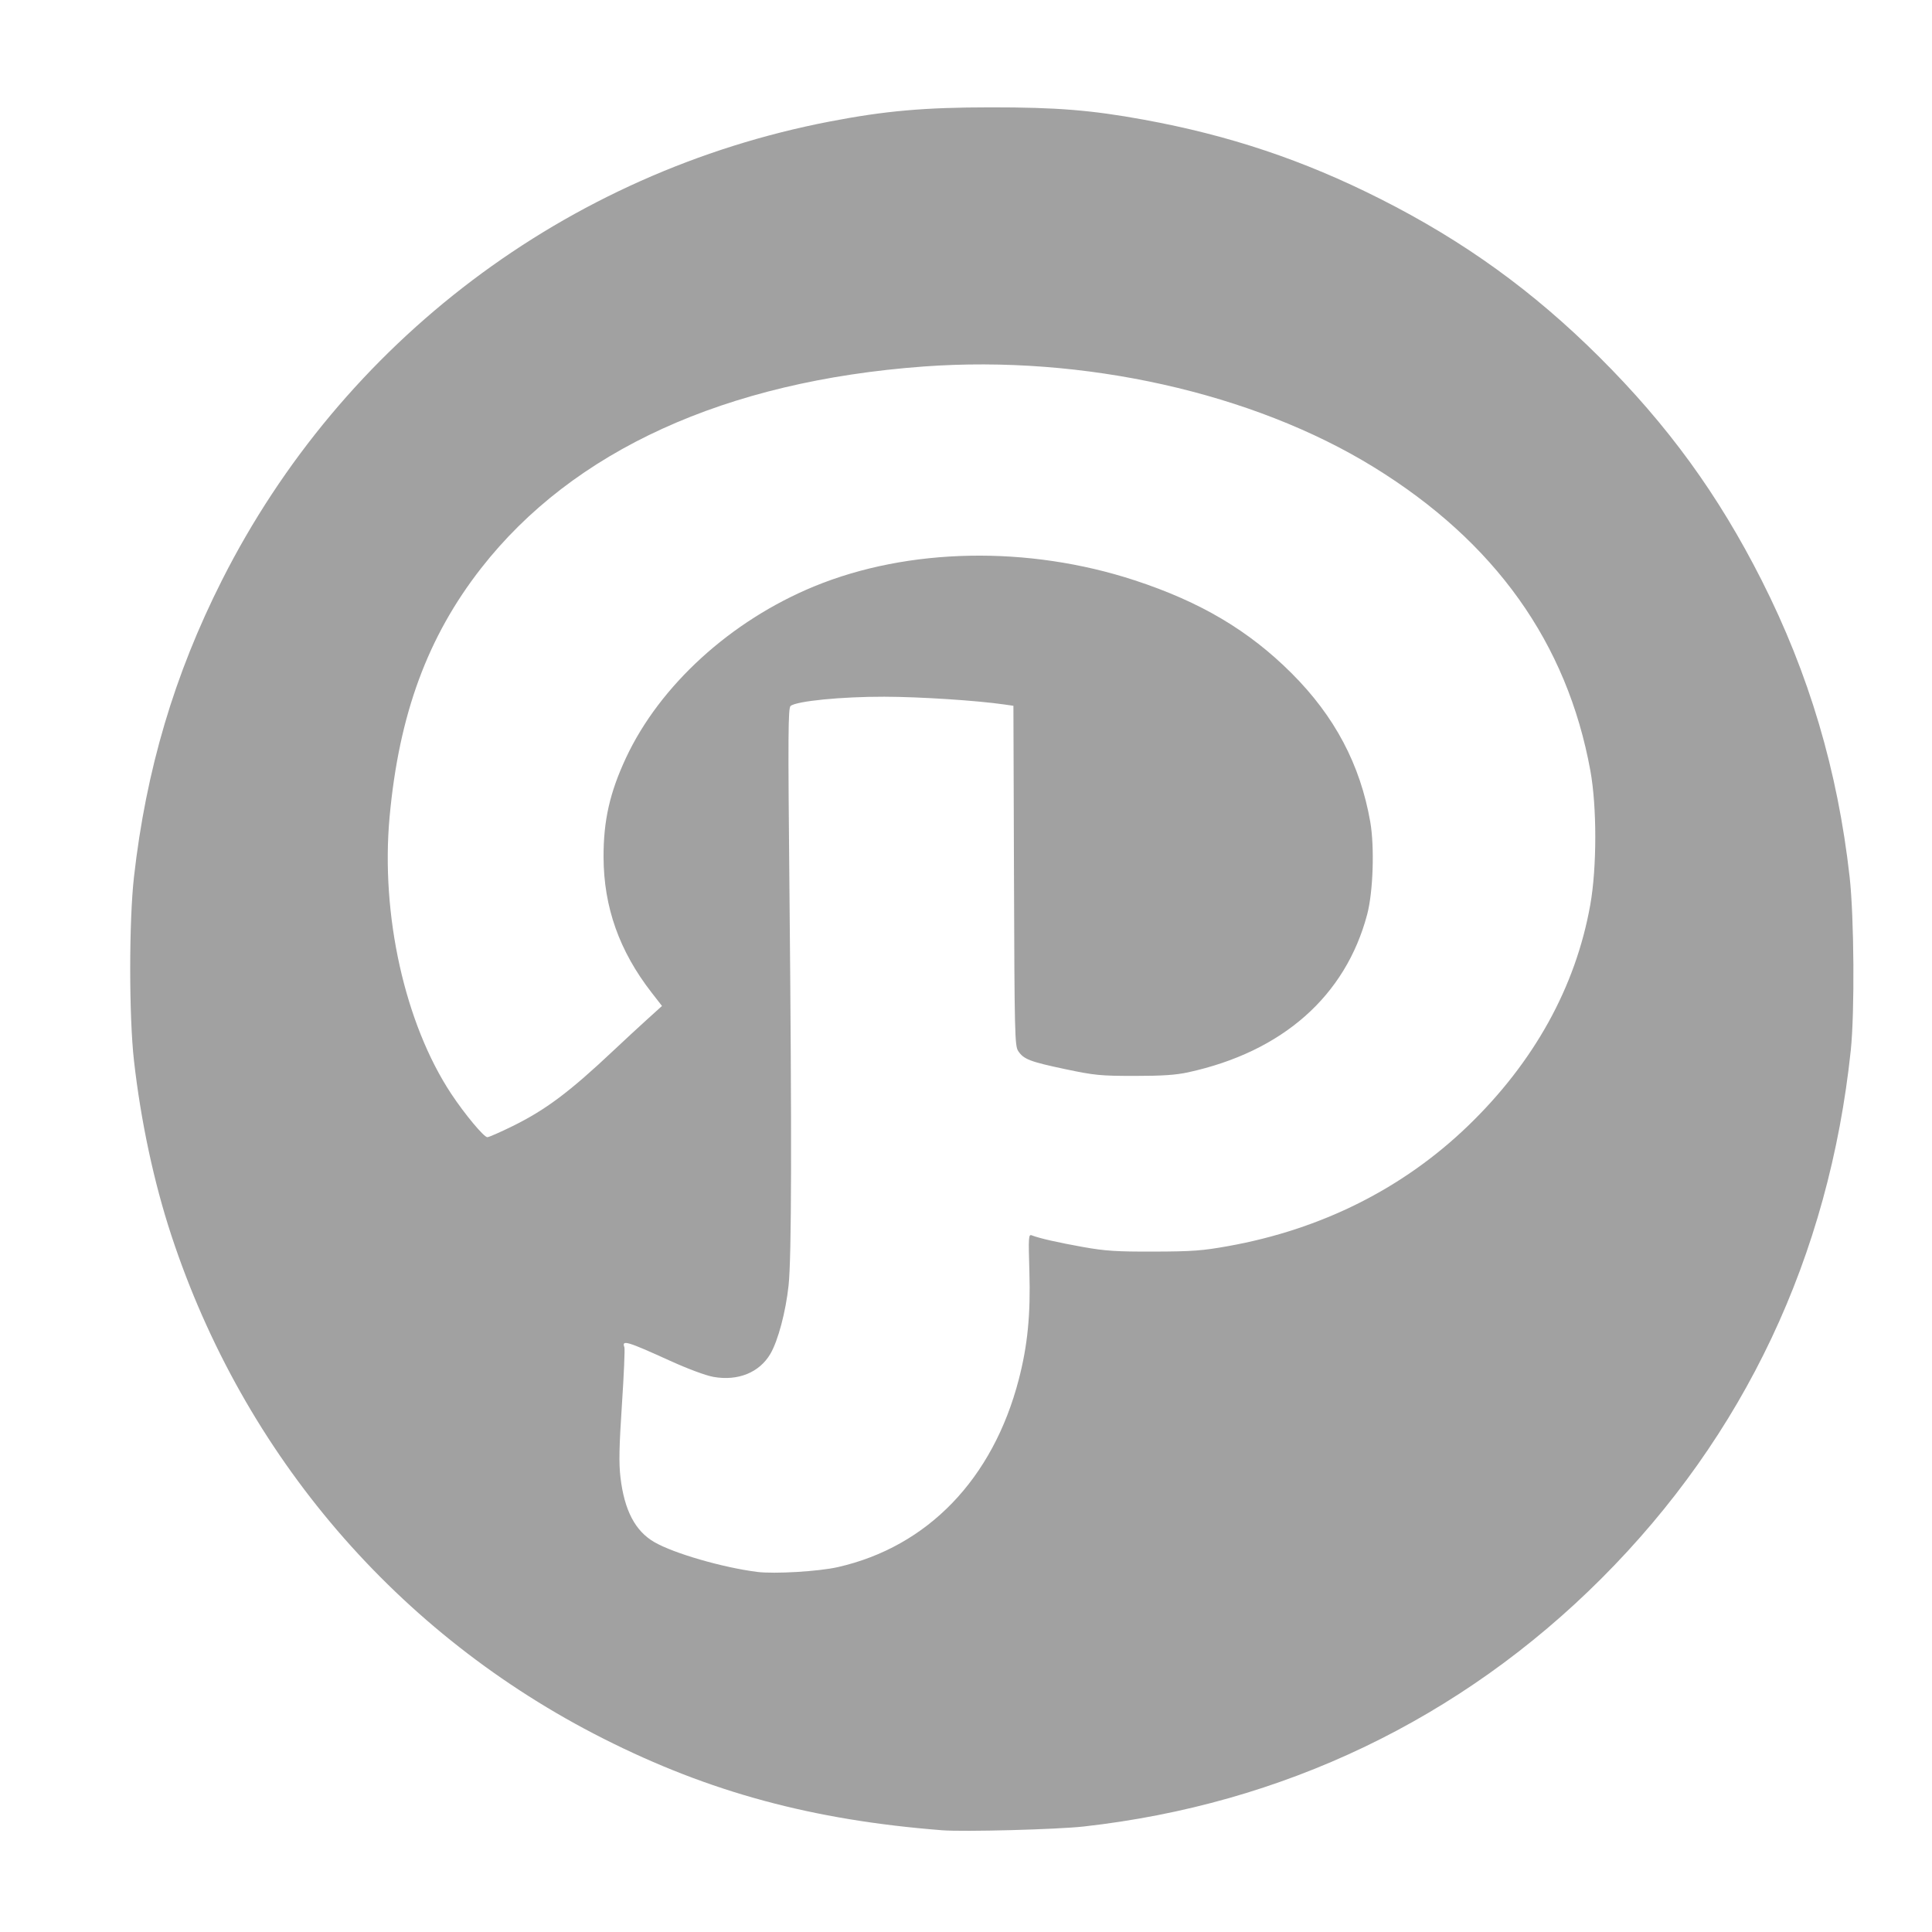 <?xml version="1.0" encoding="UTF-8" standalone="no"?>
<!-- Created with Inkscape (http://www.inkscape.org/) -->

<svg
   xmlns:dc="http://purl.org/dc/elements/1.1/"
   xmlns:cc="http://creativecommons.org/ns#"
   xmlns:rdf="http://www.w3.org/1999/02/22-rdf-syntax-ns#"
   xmlns:svg="http://www.w3.org/2000/svg"
   xmlns="http://www.w3.org/2000/svg"
   xmlns:sodipodi="http://sodipodi.sourceforge.net/DTD/sodipodi-0.dtd"
   xmlns:inkscape="http://www.inkscape.org/namespaces/inkscape"
   width="256px"
   height="256px"
   viewBox="0 0 256 256"
   version="1.1"
   id="SVGRoot"
   inkscape:version="0.92.4 (5da689c313, 2019-01-14)"
   sodipodi:docname="pinterest.svg">
  <defs
     id="defs815" />
  <sodipodi:namedview
     id="base"
     pagecolor="#ffffff"
     bordercolor="#666666"
     borderopacity="1.0"
     inkscape:pageopacity="0.0"
     inkscape:pageshadow="2"
     inkscape:zoom="0.5"
     inkscape:cx="117.35454"
     inkscape:cy="8.6809708"
     inkscape:document-units="px"
     inkscape:current-layer="layer1"
     showgrid="false"
     inkscape:window-width="1366"
     inkscape:window-height="705"
     inkscape:window-x="-8"
     inkscape:window-y="-8"
     inkscape:window-maximized="1"
     inkscape:grid-bbox="true" />
  <g
     inkscape:label="Layer 1"
     inkscape:groupmode="layer"
     id="layer1">
    <path
       style="fill:#a1a1a1;stroke-width:1;fill-opacity:1"
       d="M 124.85,242.519 C 107.68,241.18 94.013,237.483 79.945,230.374 52.676,216.595 32.301,192.855 22.699,163.675 20.394,156.671 18.66,148.562 17.753,140.547 c -0.666,-5.884 -0.666,-18.471 0,-24.355 1.606,-14.194 5.346,-26.806 11.654,-39.299 15.998,-31.678 45.652,-54.066 80.519,-60.787 7.369,-1.421 12.545,-1.877 21.357,-1.882 8.728,-0.005 13.318,0.364 20.262,1.632 11.356,2.073 21.178,5.362 31.351,10.5 11.094,5.602 20.234,12.202 29.036,20.966 9.082,9.042 15.743,18.205 21.497,29.571 6.272,12.389 10.072,25.198 11.655,39.292 0.598,5.321 0.681,17.986 0.152,23 -2.881,27.283 -14.09,51.026 -33.033,69.968 -18.625,18.625 -42.199,29.92 -68.599,32.867 -3.534,0.395 -15.882,0.723 -18.756,0.499 z m -13.841,-34.867 c 11.906,-2.702 20.554,-11.667 23.982,-24.859 1.171,-4.506 1.577,-8.621 1.409,-14.264 -0.138,-4.626 -0.114,-5.005 0.311,-4.841 1.02,0.396 3.512,0.962 6.824,1.551 2.947,0.524 4.414,0.618 9.38,0.603 5.094,-0.016 6.422,-0.115 9.857,-0.733 12.331,-2.218 23.13,-7.631 31.714,-15.896 8.774,-8.449 14.3,-18.433 16.236,-29.332 0.878,-4.942 0.882,-12.971 0.011,-17.757 C 207.646,85.182 198.103,71.805 182.04,61.905 166.035,52.042 143.54,47.011 122.385,48.564 96.121,50.492 75.931,59.695 63.751,75.292 56.653,84.38 52.869,94.661 51.623,108.245 c -1.189,12.961 2.024,27.398 8.166,36.69 1.773,2.682 4.328,5.75 4.789,5.75 0.2,0 1.707,-0.662 3.348,-1.47 4.387,-2.162 7.534,-4.52 13.382,-10.03 1.359,-1.28 3.357,-3.129 4.44,-4.109 l 1.97,-1.781 -1.381,-1.777 c -4.274,-5.5 -6.341,-11.325 -6.363,-17.934 -0.016,-4.843 0.823,-8.559 2.972,-13.163 4.482,-9.6 13.892,-18.177 24.927,-22.719 12.484,-5.139 28.368,-5.437 42.51,-0.797 8.696,2.853 15.081,6.637 20.757,12.3 5.709,5.696 9.102,12.105 10.425,19.687 0.581,3.329 0.384,9.286 -0.406,12.27 -2.864,10.826 -11.224,18.2 -23.726,20.926 -1.634,0.356 -3.442,0.477 -7.119,0.475 -4.514,-0.002 -5.286,-0.078 -9.173,-0.898 -4.663,-0.984 -5.51,-1.311 -6.227,-2.404 -0.448,-0.684 -0.487,-2.296 -0.556,-23.238 l -0.075,-22.503 -1.158,-0.167 c -3.717,-0.537 -11.195,-1.022 -15.943,-1.034 -5.657,-0.014 -11.642,0.576 -12.422,1.224 -0.332,0.275 -0.354,3.779 -0.153,24.419 0.32,32.933 0.285,48.609 -0.116,52.362 -0.373,3.487 -1.39,7.318 -2.403,9.054 -1.454,2.489 -4.288,3.642 -7.544,3.069 -1.029,-0.181 -3.394,-1.062 -5.837,-2.173 -5.612,-2.553 -6.36,-2.773 -5.972,-1.761 0.083,0.216 -0.064,3.641 -0.327,7.611 -0.371,5.613 -0.414,7.757 -0.191,9.645 0.516,4.367 1.956,7.111 4.501,8.577 2.59,1.493 9.071,3.367 13.626,3.941 2.278,0.287 8.14,-0.062 10.665,-0.635 z"
       id="path1446"
       inkscape:connector-curvature="0" />
  </g>
</svg>
